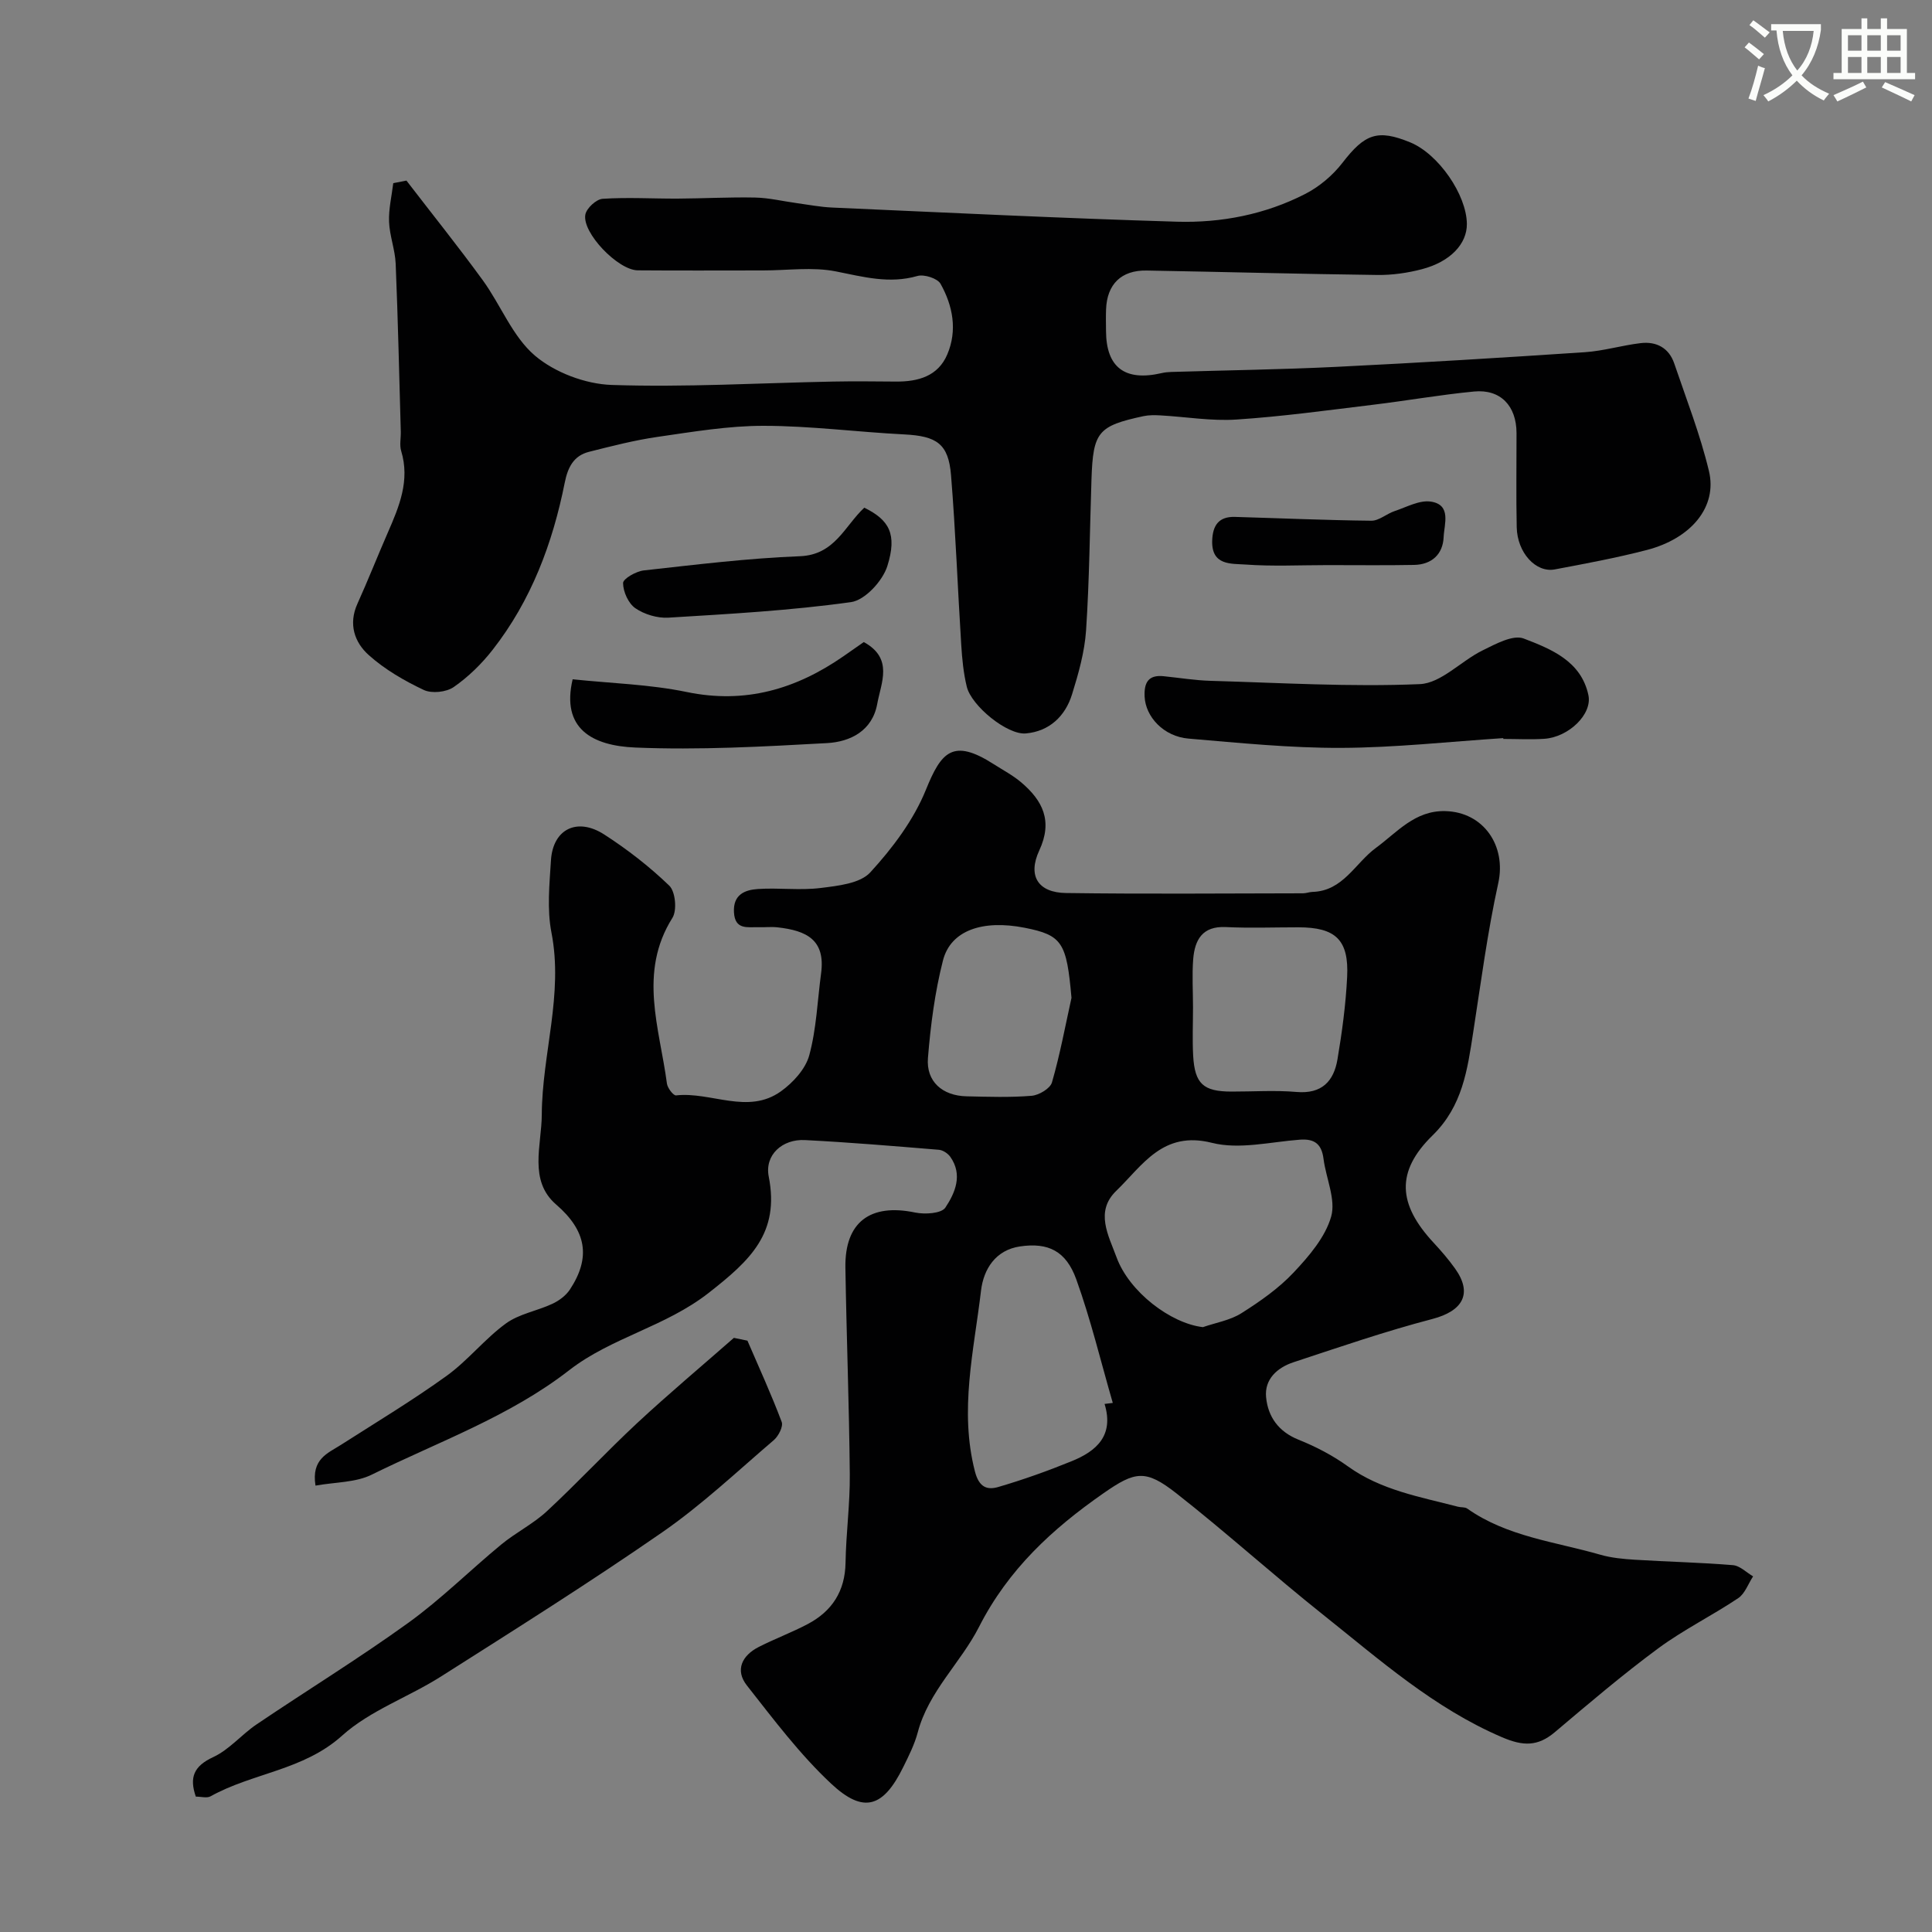 <svg enable-background="new 0 0 400 400" viewBox="0 0 400 400" xmlns="http://www.w3.org/2000/svg"><rect x="0" y="0" width="400" height="400" fill="#808080" stroke="none"/><path d="m362.1 8.8c1.1.8 2.1 1.6 3.1 2.4l-1 1.1c-1.3-1.1-2.3-2-3-2.5zm1.9 4.8c.5.2.9.4 1.4.5-.6 2.3-1.3 4.5-1.9 6.8l-1.5-.5c.8-2.1 1.4-4.3 2-6.8zm-1-9.4c1.3.9 2.4 1.8 3.4 2.5l-1 1.1c-1.4-1.2-2.4-2.1-3.2-2.6zm3.7 2.2v-1.4h10.3v1.2c-.5 3.6-1.8 6.8-4 9.4 1.5 1.6 3.4 2.8 5.7 3.8-.3.4-.7.8-1.1 1.4-2.3-1.1-4.1-2.5-5.6-4.1-1.6 1.6-3.6 3.1-5.9 4.3-.3-.5-.7-.9-1-1.3 2.4-1.1 4.4-2.5 6-4.1-1.9-2.5-3-5.6-3.3-9.3h-1.1zm8.8 0h-6.4c.3 3.3 1.3 6 3 8.2 2-2.2 3.1-5.1 3.4-8.2z" fill="#fbfcfa"/><path d="m385.3 3.8h1.3v2.2h2.8v-2.2h1.3v2.2h4.1v9.1h1.7v1.3h-16.9v-1.3h1.7v-9.1h4.1v-2.2zm.4 13.1.7 1.2c-1.8.9-3.8 1.9-6 2.9-.2-.4-.5-.8-.8-1.3 2.3-1 4.3-1.9 6.1-2.8zm-3.1-6.4h2.8v-3.2h-2.8zm0 4.6h2.8v-3.3h-2.8zm4-4.6h2.8v-3.2h-2.8zm0 4.6h2.8v-3.3h-2.8zm3.7 1.9c2.1.9 4.1 1.8 6.1 2.7l-.7 1.3c-2.2-1.1-4.2-2-6.1-2.9zm3.2-9.7h-2.8v3.2h2.8zm-2.8 7.8h2.8v-3.3h-2.8z" fill="#fbfcfa"/><g fill="#010102"><path d="m65.32 307.58c-.89-5.54 2.54-6.69 5.27-8.44 7.35-4.7 14.84-9.21 21.9-14.3 4.39-3.17 7.86-7.63 12.24-10.82 2.74-2 6.46-2.6 9.63-4.08 1.38-.64 2.8-1.7 3.63-2.95 4.39-6.67 3.43-12.19-2.85-17.61-5.75-4.96-3-12.26-2.97-18.59.06-12.58 4.51-24.88 2-37.72-.94-4.81-.41-9.99-.1-14.96.41-6.45 5.41-8.96 11.04-5.33 4.79 3.09 9.38 6.65 13.47 10.6 1.26 1.22 1.62 5.1.64 6.65-7.12 11.32-2.65 22.85-1.14 34.31.12.92 1.33 2.51 1.89 2.45 7.25-.81 14.86 4.06 21.71-.84 2.51-1.8 5.1-4.62 5.87-7.47 1.49-5.48 1.69-11.3 2.45-16.98.92-6.92-3.01-8.83-8.99-9.5-1.32-.15-2.66.01-4-.03-2.25-.06-4.84.6-5.05-3.08-.21-3.67 2.24-4.65 4.95-4.83 4.31-.29 8.71.32 12.98-.21 3.58-.45 8.18-.92 10.3-3.24 4.61-5.03 8.97-10.83 11.51-17.1 3.17-7.82 5.57-10.72 14.02-5.31 1.92 1.23 3.97 2.31 5.7 3.77 4.45 3.78 6.6 7.98 3.75 14.11-2.46 5.29-.22 8.73 5.52 8.81 16.36.23 32.72.08 49.08.06.65 0 1.3-.27 1.96-.29 6.35-.18 8.83-5.95 13.12-9.1 4.43-3.25 8.07-7.78 14.37-7.63 7.95.19 12.68 7.2 10.98 14.91-2.24 10.19-3.59 20.57-5.19 30.89-1.2 7.76-2.2 15.27-8.41 21.34-7.67 7.5-7.19 14.26.22 22.23 1.56 1.68 3.07 3.43 4.4 5.29 3.74 5.2 1.67 8.83-4.66 10.49-9.72 2.54-19.25 5.82-28.79 8.97-3.31 1.1-6 3.49-5.64 7.22.39 4.05 2.56 7.14 6.73 8.81 3.58 1.43 7.11 3.28 10.23 5.53 6.86 4.93 14.91 6.29 22.76 8.34.64.17 1.43.04 1.92.38 8.26 5.83 18.19 6.86 27.53 9.55 2.32.67 4.81.9 7.24 1.05 6.75.42 13.52.56 20.26 1.12 1.44.12 2.78 1.52 4.16 2.32-1.01 1.53-1.68 3.57-3.08 4.51-5.42 3.63-11.34 6.54-16.57 10.4-7.38 5.45-14.38 11.42-21.39 17.34-3.54 2.99-6.56 2.93-10.93 1.06-14.1-6.03-25.35-16.05-37.07-25.38-10.28-8.18-20.03-17.02-30.36-25.12-6.38-5-8.52-4.61-15.11-.01-10.58 7.37-19.69 15.74-25.77 27.69-3.77 7.4-10.42 13.31-12.67 21.81-.66 2.49-1.86 4.87-3.01 7.2-4.11 8.34-8.19 9.72-14.92 3.42-6.49-6.07-11.93-13.32-17.45-20.34-2.49-3.17-1.01-6.19 2.43-7.95 3.33-1.7 6.87-3.01 10.18-4.76 5.02-2.66 7.72-6.79 7.82-12.69.1-6.1.94-12.2.88-18.3-.13-14.27-.68-28.53-.91-42.8-.15-9.42 5.14-13.35 14.43-11.41 2.02.42 5.45.21 6.27-1.02 2.01-3.03 3.65-6.79 1.02-10.51-.5-.71-1.53-1.39-2.37-1.46-9.23-.76-18.47-1.54-27.73-2.01-4.67-.24-8.38 3.07-7.49 7.57 2.3 11.68-3.83 17.33-12.41 24.05-9.02 7.06-20.14 9.23-28.88 16.01-12.37 9.61-27.05 14.81-40.86 21.62-3.34 1.67-7.55 1.55-11.69 2.29zm183.73-32.81c2.68-.93 5.64-1.41 7.98-2.89 3.86-2.44 7.72-5.14 10.82-8.44 3.17-3.37 6.53-7.29 7.75-11.55 1.01-3.54-1.06-7.93-1.58-11.97-.39-3.03-1.82-4.2-4.92-3.96-6.08.46-12.54 2.08-18.19.65-10.19-2.57-14.36 4.69-19.81 9.95-4.44 4.29-1.59 9.23.07 13.75 2.62 7.16 11.21 13.69 17.88 14.46zm-20.36 15.9c.57-.07 1.13-.14 1.7-.21-2.48-8.55-4.55-17.23-7.56-25.59-2.12-5.87-5.81-7.67-11.65-6.81-5.05.74-7.54 4.69-8.07 9.15-1.46 12.41-4.53 24.76-1.26 37.44.85 3.3 2.53 3.89 4.85 3.21 5.13-1.5 10.2-3.31 15.16-5.33 5.11-2.07 8.84-5.28 6.83-11.86zm18.31-82.11c0 3.33-.15 6.67.03 9.99.33 5.86 2.11 7.44 7.93 7.45 4.5.01 9.02-.31 13.48.08 5.23.45 7.71-2.23 8.47-6.76.95-5.63 1.72-11.34 2-17.04.39-7.71-2.38-10.29-10.12-10.29-5 0-10 .19-14.99-.05-4.87-.24-6.43 2.65-6.76 6.62-.26 3.32-.04 6.67-.04 10zm-25.16-1.97c-1.01-11.45-1.89-12.97-9.71-14.51-8.65-1.7-15.3.51-16.9 6.78-1.68 6.57-2.56 13.41-3.11 20.19-.39 4.87 2.99 7.81 7.98 7.93 4.5.1 9.03.26 13.5-.11 1.52-.13 3.84-1.51 4.2-2.78 1.66-5.75 2.75-11.65 4.04-17.5z"/><path d="m84.15 37.39c5.28 6.87 10.71 13.63 15.81 20.64 3.73 5.14 6.14 11.63 10.78 15.59 4.13 3.51 10.47 5.9 15.92 6.08 15.23.51 30.51-.4 45.78-.7 4.36-.09 8.72-.03 13.08 0 4.56.03 8.68-1.1 10.6-5.61 2.13-4.99 1.16-10.08-1.39-14.63-.63-1.13-3.4-2.02-4.79-1.62-5.84 1.68-11.22.17-16.89-.95-4.83-.96-10.01-.2-15.03-.2-8.66 0-17.33.05-25.99-.02-4.08-.04-11.55-7.78-10.84-11.55.25-1.32 2.27-3.18 3.58-3.26 5.15-.34 10.35-.02 15.52-.04 5.35-.03 10.7-.33 16.04-.22 2.9.06 5.78.77 8.67 1.16 2.42.33 4.84.8 7.27.91 23.79 1.05 47.58 2.22 71.39 2.93 9.2.27 18.28-1.5 26.56-5.74 2.93-1.5 5.71-3.85 7.72-6.45 4.62-5.99 7.25-7.02 14.04-4.23 5.82 2.39 11.67 10.83 11.72 16.89.03 4.11-3.4 7.81-9.29 9.36-2.98.78-6.15 1.24-9.23 1.2-15.93-.2-31.86-.64-47.79-.92-5.24-.09-8.2 2.83-8.39 8.04-.06 1.5-.02 3-.01 4.5.04 7.53 3.92 10.45 11.5 8.7.64-.15 1.31-.22 1.96-.24 11.43-.35 22.87-.5 34.29-1.06 17.13-.84 34.26-1.89 51.38-3.03 3.88-.26 7.68-1.42 11.56-1.88 3.27-.39 5.86.99 6.96 4.23 2.51 7.39 5.37 14.7 7.18 22.26 1.77 7.38-3.64 13.94-12.86 16.34-6.28 1.63-12.68 2.82-19.06 4.02-3.94.74-7.77-3.48-7.88-8.73-.14-6.49-.03-12.99-.04-19.49-.01-5.65-3.32-9.14-8.8-8.61-6.99.67-13.92 1.9-20.9 2.74-9.41 1.14-18.82 2.44-28.27 3.06-5.22.35-10.52-.57-15.79-.86-1.15-.06-2.36-.08-3.48.16-9.42 2.03-10.43 3.26-10.76 13.05-.35 10.43-.43 20.88-1.12 31.29-.3 4.48-1.57 8.96-2.91 13.27-1.41 4.54-4.72 7.65-9.56 8.08-3.85.35-11.27-5.71-12.23-9.68-.69-2.84-.97-5.8-1.15-8.73-.74-11.69-1.16-23.39-2.11-35.06-.53-6.53-2.98-8.1-9.7-8.44-9.7-.49-19.38-1.77-29.08-1.78-7.32-.01-14.67 1.24-21.96 2.29-4.79.69-9.52 1.91-14.23 3.1-3.17.8-4.38 3.24-5 6.35-2.51 12.59-6.95 24.42-14.93 34.63-2.28 2.92-5.04 5.62-8.07 7.72-1.53 1.06-4.53 1.38-6.19.6-4.04-1.91-8.06-4.24-11.37-7.2-2.97-2.64-4.28-6.43-2.37-10.65 2.2-4.87 4.16-9.85 6.3-14.75 2.36-5.4 4.61-10.77 2.76-16.88-.37-1.22-.05-2.65-.08-3.98-.33-11.6-.58-23.2-1.06-34.79-.12-2.91-1.26-5.78-1.37-8.69-.1-2.65.55-5.32.87-7.99.92-.17 1.83-.35 2.73-.53z"/><path d="m154.75 277.57c2.41 5.59 4.95 11.13 7.09 16.82.36.94-.66 2.93-1.62 3.76-7.6 6.5-14.93 13.43-23.12 19.1-14.97 10.37-30.4 20.07-45.78 29.84-6.73 4.28-14.7 7.04-20.5 12.26-8.01 7.21-18.5 7.69-27.23 12.56-.76.42-1.95.06-3.05.06-1.37-3.98-.43-6.31 3.6-8.18 3.33-1.54 5.88-4.68 8.99-6.78 10.45-7.06 21.21-13.67 31.43-21.04 6.77-4.89 12.75-10.86 19.21-16.19 3.01-2.48 6.62-4.27 9.46-6.9 6.39-5.93 12.34-12.34 18.72-18.28 6.5-6.04 13.32-11.75 19.99-17.61.95.19 1.88.39 2.81.58z"/><path d="m311.24 152.82c-11.2.73-22.39 1.98-33.59 2.02-10.52.04-21.06-1.03-31.57-1.92-5.15-.43-8.91-4.5-9.1-8.7-.13-2.87.75-4.54 3.92-4.22 3.26.33 6.52.87 9.79.96 14.43.41 28.88 1.29 43.27.68 4.41-.19 8.54-4.8 12.99-6.98 2.68-1.32 6.3-3.31 8.52-2.46 5.65 2.17 11.88 4.65 13.39 11.71.85 3.96-4.09 8.71-9.12 9.05-2.82.19-5.66.03-8.5.03 0-.05 0-.11 0-.17z"/><path d="m118.56 140.64c7.98.84 15.93 1.04 23.6 2.63 12.15 2.52 22.64-.59 32.47-7.4 1.45-1.01 2.9-2.03 4.21-2.94 6.19 3.4 3.58 8.4 2.78 12.81-1.01 5.56-5.56 7.84-10.37 8.11-13.22.73-26.51 1.47-39.72.92-8.9-.37-15.38-3.89-12.97-14.13z"/><path d="m178.94 105.11c5.13 2.52 6.87 5.44 4.77 12.1-.97 3.07-4.63 7.05-7.51 7.45-12.51 1.75-25.18 2.45-37.81 3.22-2.27.14-4.97-.67-6.84-1.95-1.45-.99-2.54-3.42-2.55-5.21-.01-.9 2.69-2.44 4.28-2.62 10.75-1.19 21.52-2.52 32.32-2.94 7.24-.27 9.27-6.25 13.34-10.05z"/><path d="m274.8 117c-5.66 0-11.34.29-16.96-.12-2.91-.21-7.01.25-6.87-4.9.09-3.23 1.38-5.06 4.72-4.96 9.41.27 18.81.69 28.22.79 1.6.02 3.16-1.44 4.82-1.99 2.47-.82 5.14-2.32 7.5-1.97 4.34.65 2.77 4.68 2.66 7.35-.15 3.56-2.47 5.69-6.11 5.76-6 .12-11.99.03-17.98.04z"/></g></svg>